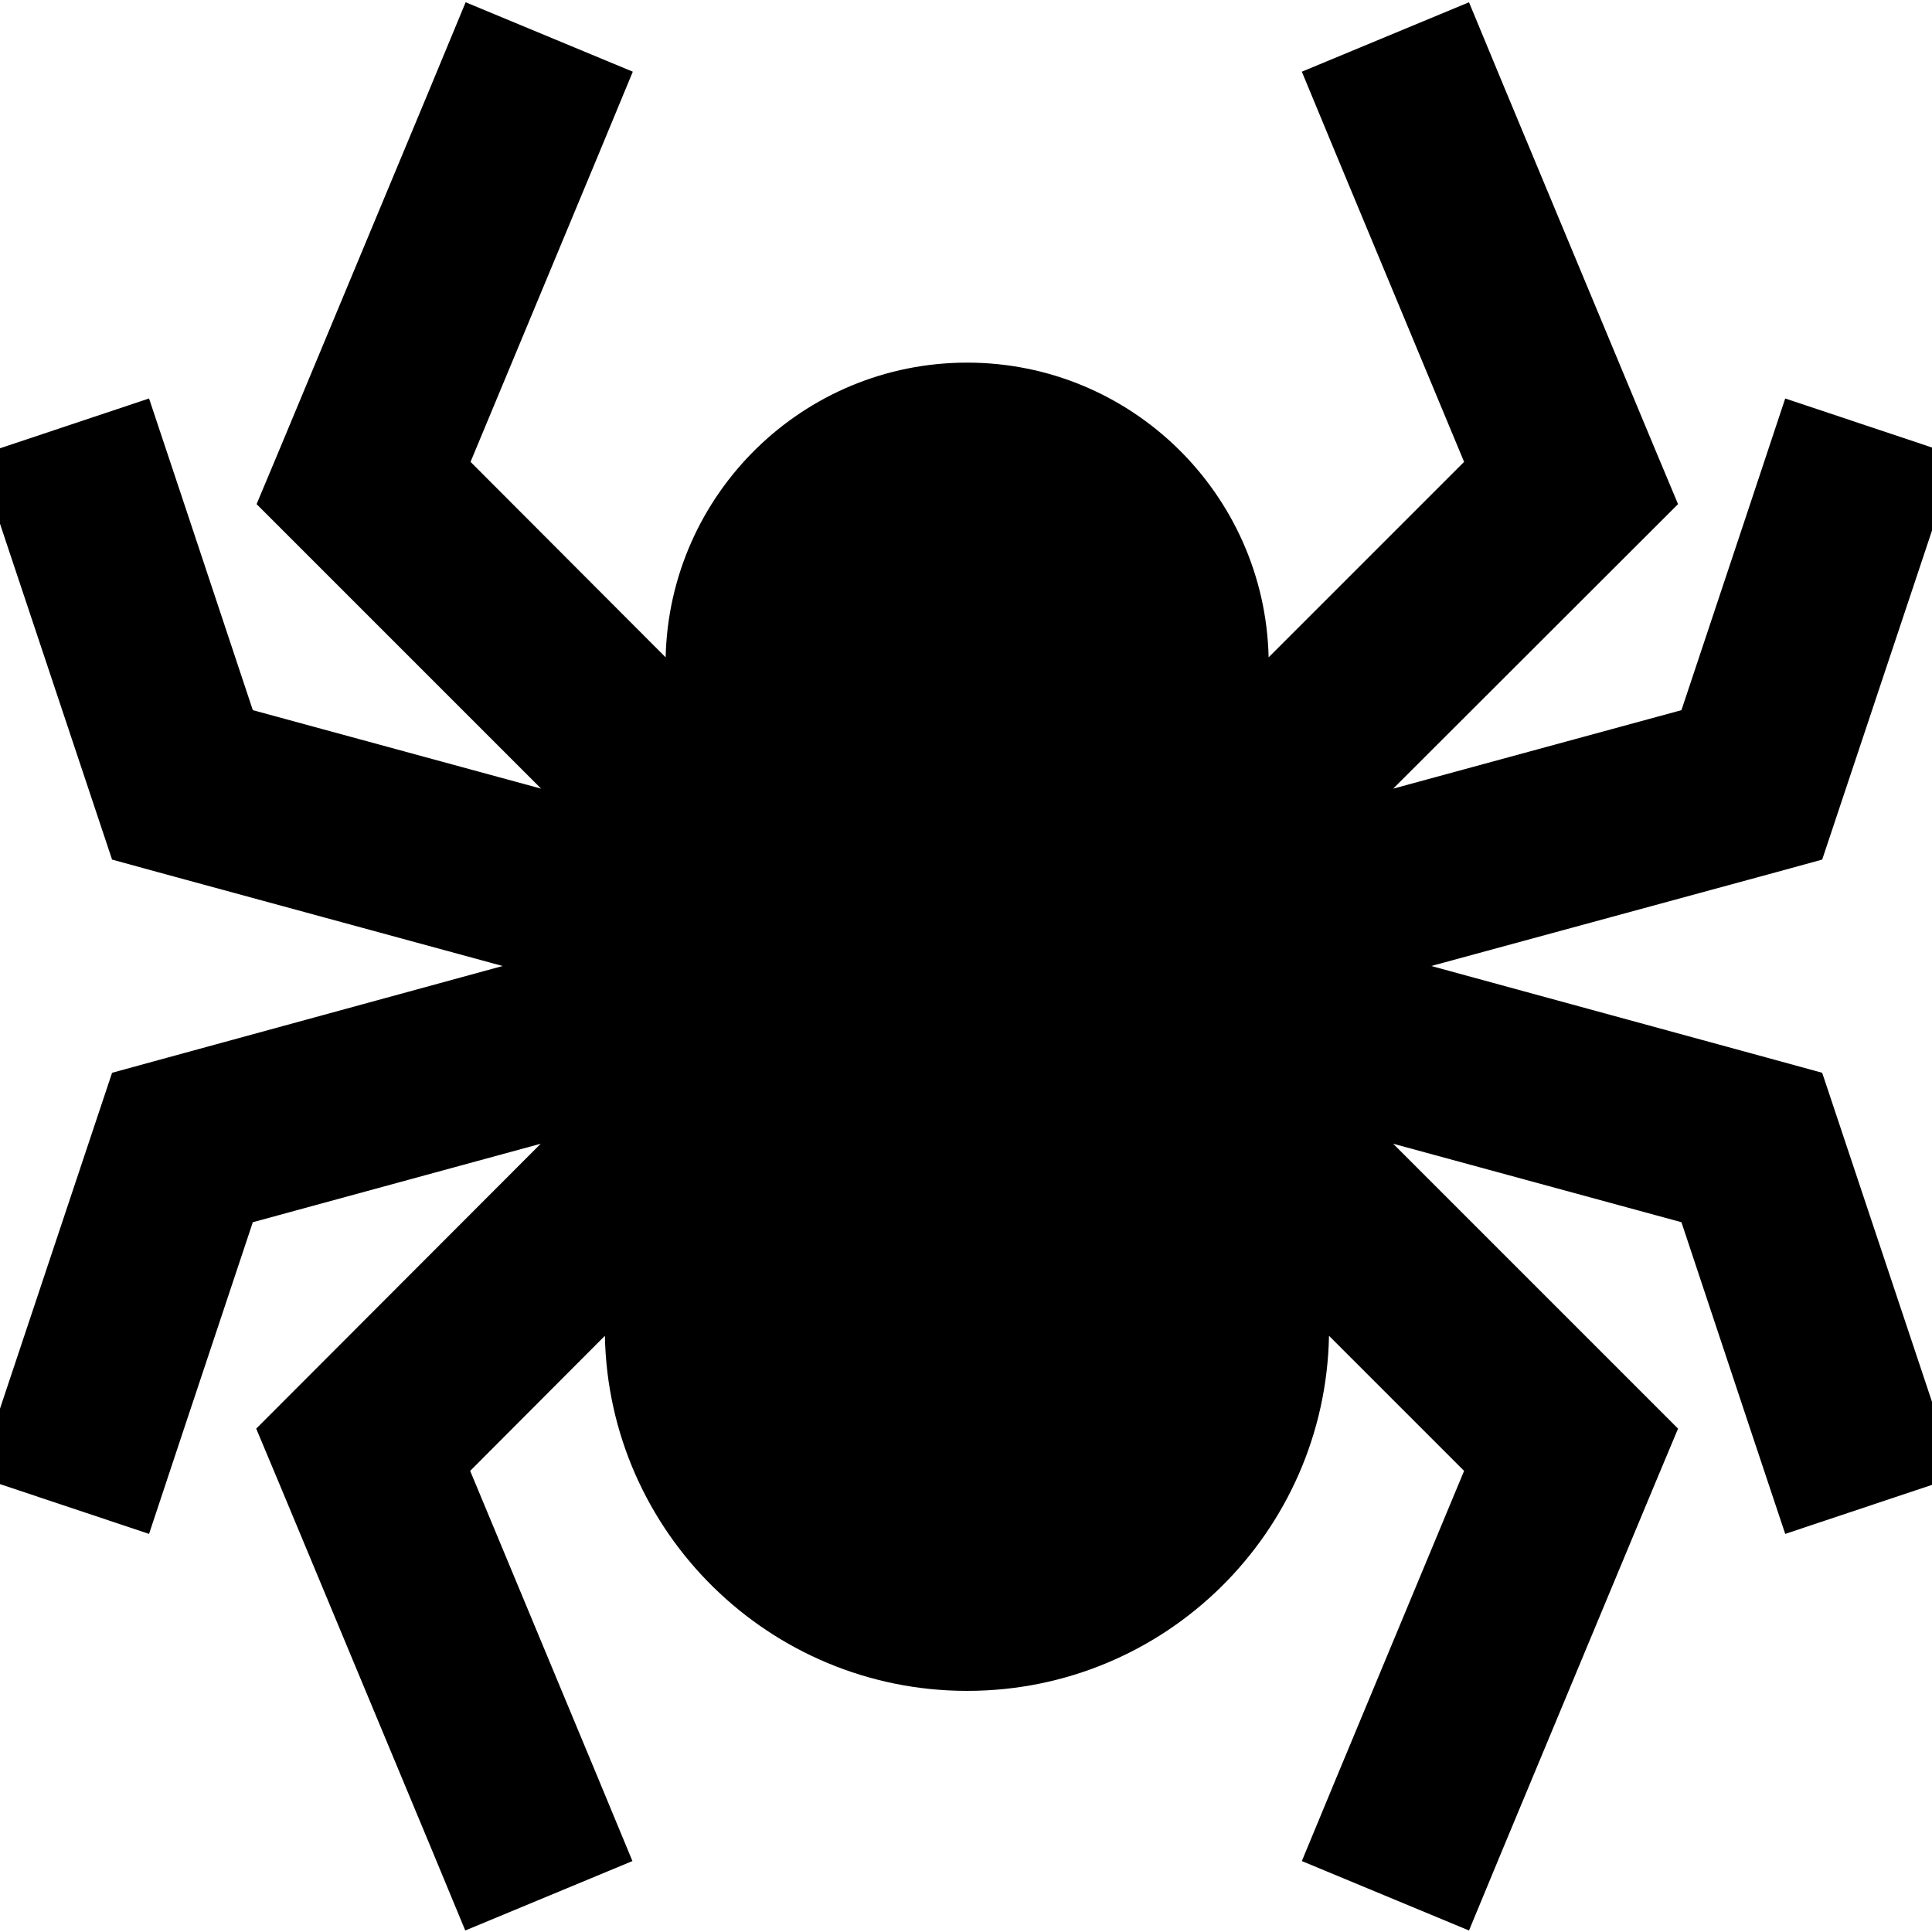 <svg xmlns="http://www.w3.org/2000/svg" viewBox="0 0 512 512"><!--! Font Awesome Pro 7.0.1 by @fontawesome - https://fontawesome.com License - https://fontawesome.com/license (Commercial License) Copyright 2025 Fonticons, Inc. --><path fill="currentColor" d="M398.5 22.8l40 96 6.2 14.8-75.5 75.4 76.4-20.8c15.4-46.1 24.5-73.6 27.5-82.6l45.5 15.2-7.6 22.8-28.1 84.2-12.4 3.4-91.2 24.8 91.2 24.9 12.4 3.4 28.1 84.2 7.6 22.8-45.5 15.2c-3-9-12.2-36.5-27.5-82.6l-76.4-20.8 75.5 75.5-6.2 14.8-40 96-9.2 22.2-44.3-18.4 9.2-22.2 33.8-81.2-35.8-35.8c-1 52.2-43.5 94.1-95.9 94.1s-95-42-96-94.1l-35.7 35.8 33.8 81.2 9.2 22.2-44.3 18.4-9.2-22.2-40-96-6.2-14.8 75.4-75.5-76.3 20.8c-15.4 46.1-24.5 73.6-27.5 82.6l-45.5-15.2 7.6-22.8 28.1-84.2 12.4-3.4 91.1-24.9-91.1-24.8-12.4-3.4-28.1-84.2-7.6-22.8 45.5-15.2c3 9 12.2 36.5 27.5 82.6l76.4 20.8-75.4-75.4 6.2-14.8 40-96 9.2-22.2 44.3 18.4-9.2 22.2-33.8 81.2 51.7 51.8c1-43.3 36.4-78.1 79.9-78.1s78.9 34.8 79.9 78.1l51.8-51.8-33.8-81.2-9.2-22.2 44.3-18.4 9.2 22.2z"/></svg>